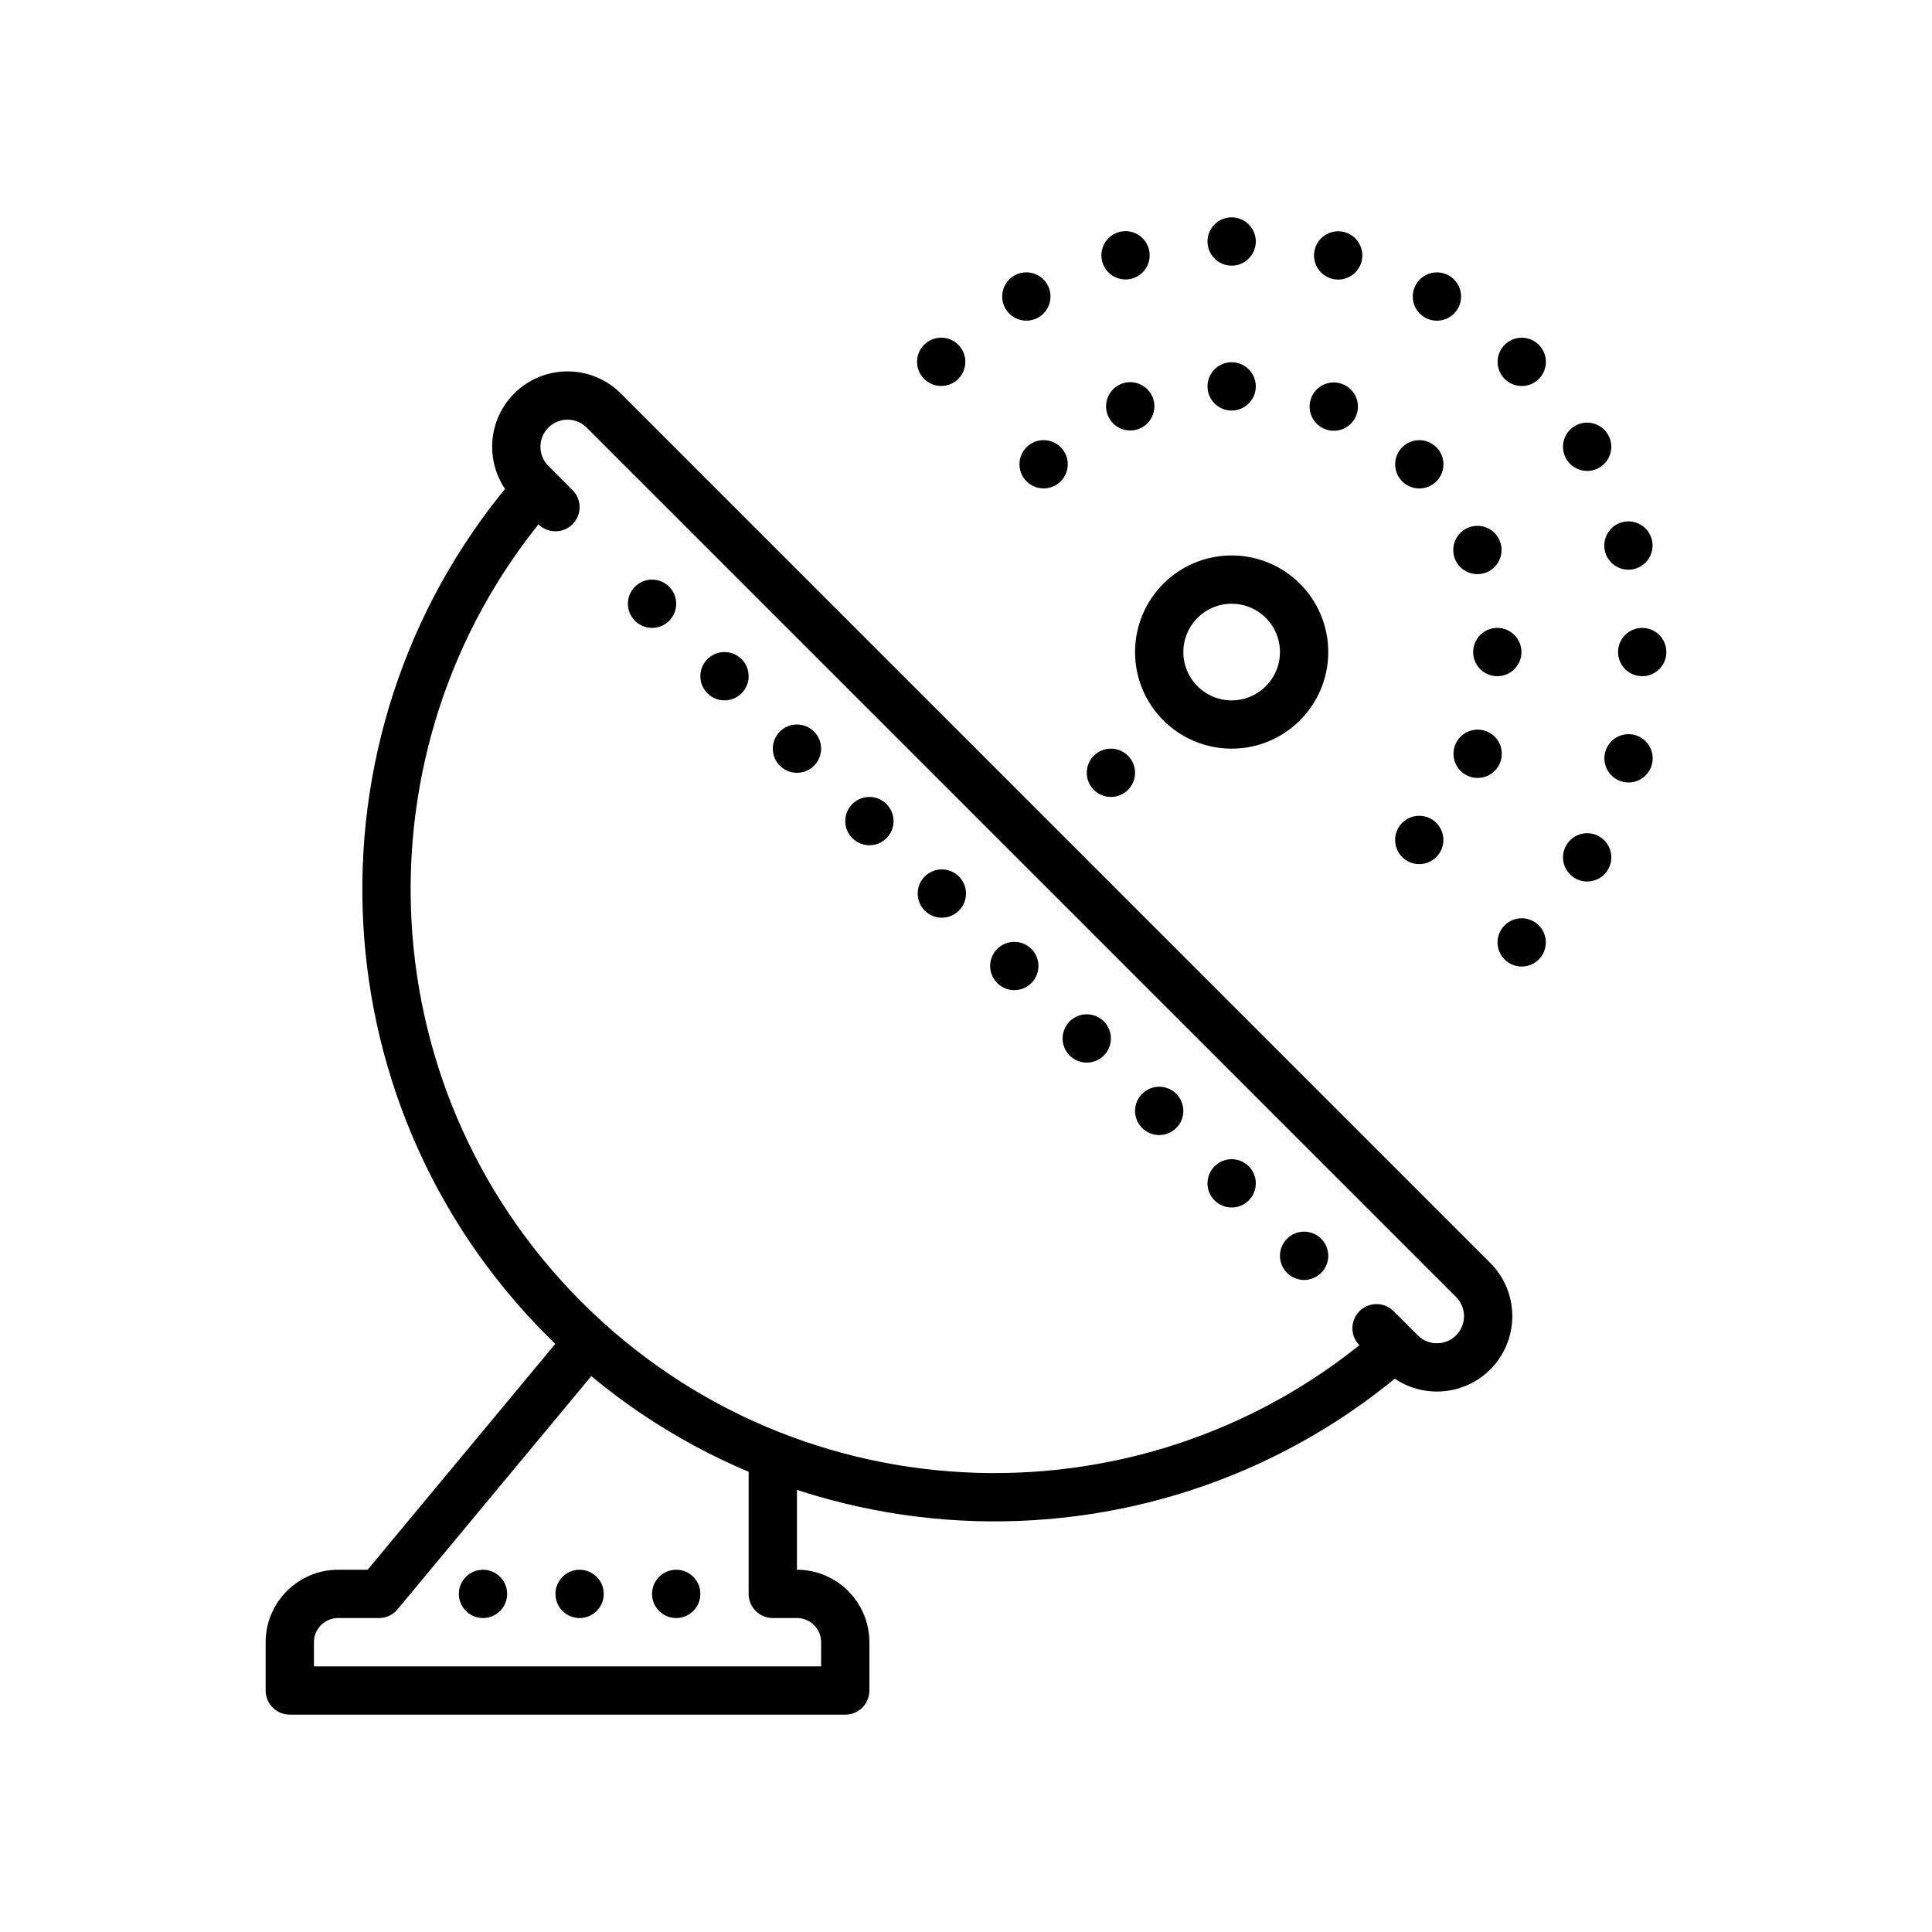 <?xml version="1.0" encoding="iso-8859-1"?><!-- Generator: Adobe Illustrator 21.1.0, SVG Export Plug-In . SVG Version: 6.00 Build 0)  --><svg xmlns="http://www.w3.org/2000/svg" xmlns:xlink="http://www.w3.org/1999/xlink" viewBox="0 0 80 80" width="480px" height="480px"><circle style="fill:none;stroke:#000000;stroke-width:2;stroke-linecap:round;stroke-linejoin:round;stroke-miterlimit:10;" cx="51" cy="27" r="3"/><path style="fill:none;stroke:#000000;stroke-width:2;stroke-linecap:round;stroke-linejoin:round;stroke-miterlimit:10;" d="M24,56l-8.308,10H14c-1.105,0-2,0.895-2,2v2h23v-2c0-1.105-0.895-2-2-2h-1v-5"/><circle cx="28" cy="66" r="1"/><circle cx="24" cy="66" r="1"/><circle cx="46" cy="32" r="1"/><circle cx="20" cy="66" r="1"/><g><g><path style="fill:none;stroke:#000000;stroke-width:2;stroke-linecap:round;stroke-miterlimit:10;" d="M61,53L25,17c-0.828-0.828-2.172-0.828-3,0s-0.828,2.172,0,3l0.233,0.233c-8.67,9.894-8.292,24.953,1.145,34.39c9.437,9.437,24.495,9.814,34.39,1.145L58,56c0.828,0.828,2.172,0.828,3,0S61.828,53.828,61,53z"/></g></g><circle cx="57" cy="55" r="1"/><circle cx="54" cy="52" r="1"/><circle cx="51" cy="49" r="1"/><circle cx="48" cy="46" r="1"/><circle cx="45" cy="43" r="1"/><circle cx="42" cy="40" r="1"/><circle cx="39" cy="37" r="1"/><circle cx="36" cy="34" r="1"/><circle cx="33" cy="31" r="1"/><g><ellipse transform="matrix(0.707 -0.707 0.707 0.707 3.624 47.192)" cx="58.778" cy="19.222" rx="1" ry="1"/><ellipse transform="matrix(0.707 -0.707 0.707 0.707 -0.933 36.192)" cx="43.221" cy="19.222" rx="1" ry="1"/><ellipse transform="matrix(0.707 -0.707 0.707 0.707 -7.376 51.749)" cx="58.778" cy="34.778" rx="1" ry="1"/><ellipse transform="matrix(0.924 -0.383 0.383 0.924 -4.066 25.141)" cx="61.162" cy="22.79" rx="1" ry="1"/><ellipse transform="matrix(0.924 -0.383 0.383 0.924 -2.882 19.188)" cx="46.79" cy="16.837" rx="1" ry="1"/><ellipse transform="matrix(0.383 -0.924 0.924 0.383 18.526 61.401)" cx="55.209" cy="16.837" rx="1" ry="1"/><ellipse transform="matrix(0.383 -0.924 0.924 0.383 8.923 75.773)" cx="61.162" cy="31.21" rx="1" ry="1"/><circle cx="62" cy="27" r="1"/><circle cx="51" cy="16" r="1"/></g><g><circle cx="68" cy="27" r="1"/><ellipse transform="matrix(0.866 -0.5 0.5 0.866 -0.445 35.34)" cx="65.722" cy="18.5" rx="1" ry="1"/><ellipse transform="matrix(0.5 -0.866 0.866 0.5 19.117 57.667)" cx="59.5" cy="12.278" rx="1" ry="1"/><ellipse transform="matrix(0.966 -0.259 0.259 0.966 -3.552 18.22)" cx="67.42" cy="22.6" rx="1" ry="1"/><ellipse transform="matrix(0.707 -0.707 0.707 0.707 7.866 48.95)" cx="63.021" cy="14.979" rx="1" ry="1"/><ellipse transform="matrix(0.259 -0.966 0.966 0.259 30.842 61.353)" cx="55.4" cy="10.58" rx="1" ry="1"/><g><circle cx="51" cy="10" r="1"/><ellipse transform="matrix(0.866 -0.5 0.5 0.866 -0.445 22.895)" cx="42.5" cy="12.278" rx="1" ry="1"/><ellipse transform="matrix(0.966 -0.259 0.259 0.966 -1.15 12.421)" cx="46.6" cy="10.58" rx="1" ry="1"/><ellipse transform="matrix(0.707 -0.707 0.707 0.707 0.825 31.95)" cx="38.979" cy="14.979" rx="1" ry="1"/></g><g><g><ellipse transform="matrix(0.5 -0.866 0.866 0.5 2.117 74.667)" cx="65.722" cy="35.5" rx="1" ry="1"/><ellipse transform="matrix(0.707 -0.707 0.707 0.707 -9.134 55.991)" cx="63.021" cy="39.021" rx="1" ry="1"/><ellipse transform="matrix(0.259 -0.966 0.966 0.259 19.64 88.396)" cx="67.42" cy="31.4" rx="1" ry="1"/></g></g></g><circle cx="30" cy="28" r="1"/><circle cx="27" cy="25" r="1"/><circle cx="23" cy="21" r="1"/></svg>